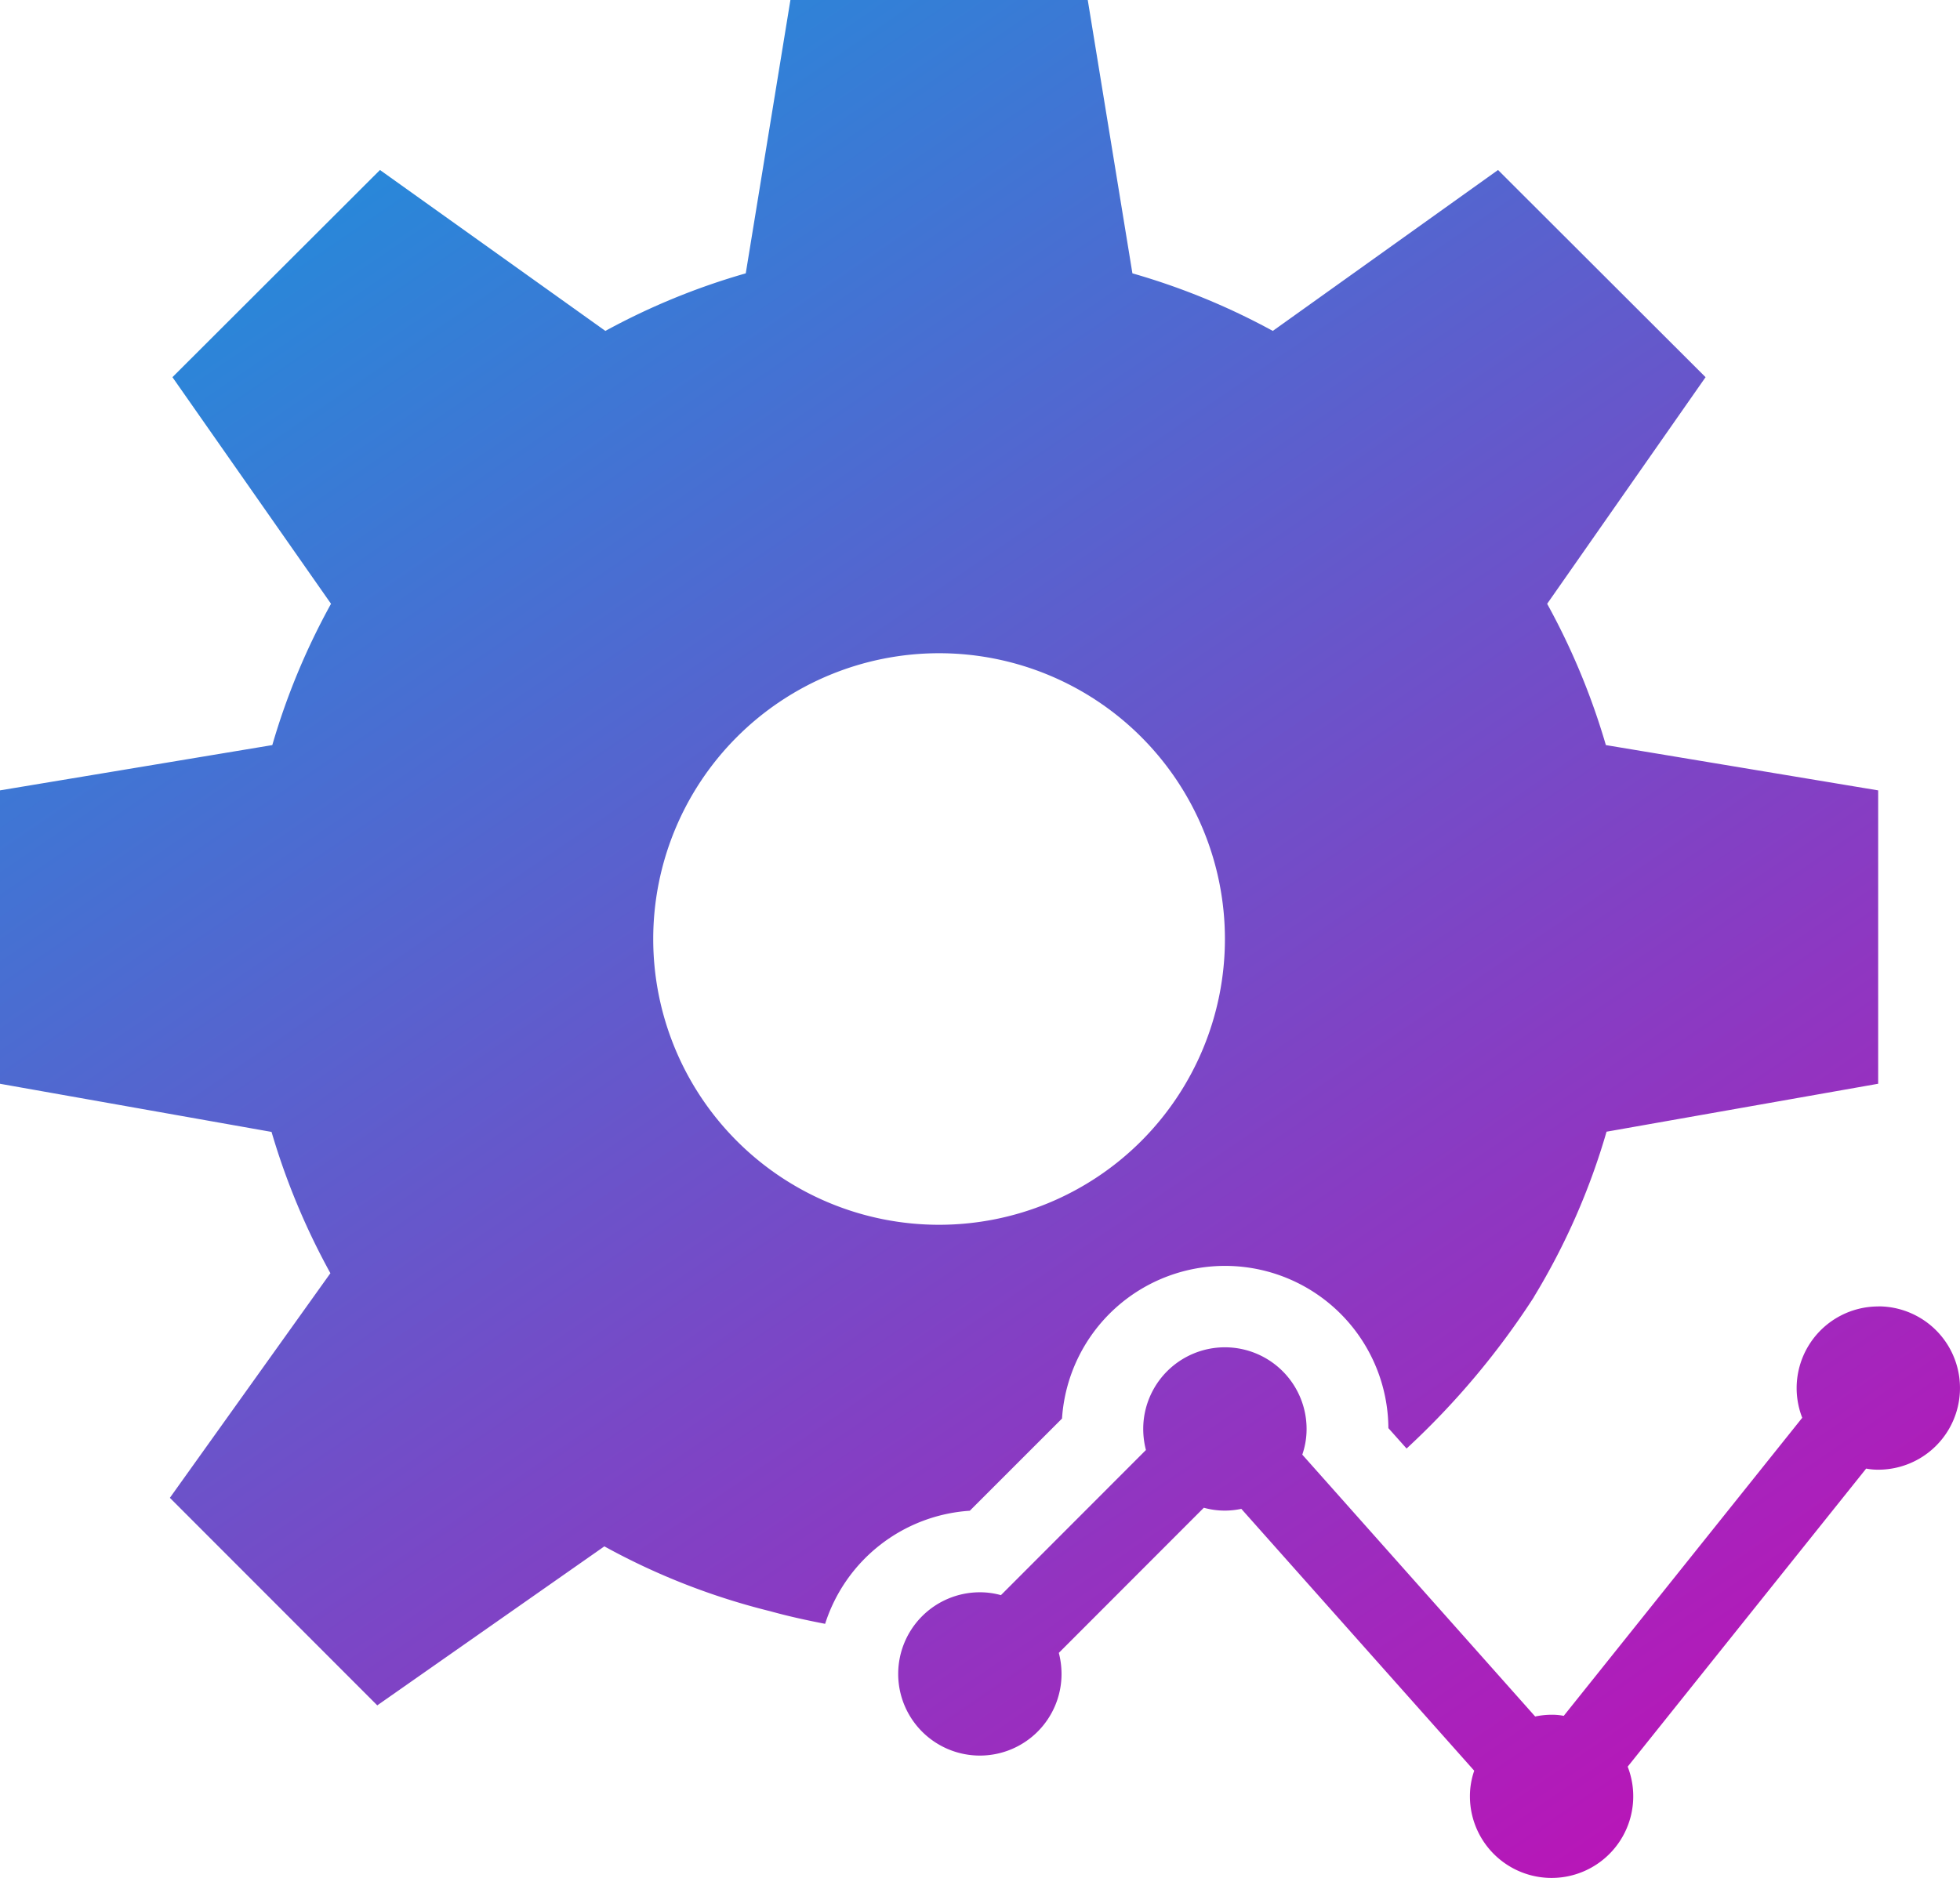 <svg id="surface1" xmlns="http://www.w3.org/2000/svg" xmlns:xlink="http://www.w3.org/1999/xlink" width="72.504" height="69.489" viewBox="0 0 72.504 69.489">
  <defs>
    <linearGradient id="linear-gradient" x1="0.057" x2="0.825" y2="1.084" gradientUnits="objectBoundingBox">
      <stop offset="0" stop-color="#1498de"/>
      <stop offset="1" stop-color="#c30db5"/>
    </linearGradient>
  </defs>
  <path id="Path_2640" data-name="Path 2640" d="M31.243,2,29.591,12.114a25.421,25.421,0,0,0-5.193,2.13L16.06,8.29,8.383,15.956l5.866,8.385a25.464,25.464,0,0,0-2.172,5.228L2,31.245V42.1l10.049,1.782a25.96,25.96,0,0,0,2.177,5.228L8.288,57.421,15.96,65.1l8.4-5.883a25.314,25.314,0,0,0,6.137,2.4c.679.189,1.357.336,2.03.466a6.033,6.033,0,0,1,5.352-4.184l3.411-3.411a6.043,6.043,0,0,1,12.073.354l.673.755a29.177,29.177,0,0,0,4.7-5.588l.018-.035a25.275,25.275,0,0,0,2.679-6.1L71.481,42.1V31.245L61.408,29.569a25.79,25.79,0,0,0-2.172-5.228l5.86-8.385L57.419,8.29l-8.332,5.954a25.421,25.421,0,0,0-5.193-2.13L42.242,2Zm5.5,24.17A10.574,10.574,0,1,1,26.168,36.744,10.576,10.576,0,0,1,36.742,26.17ZM71.487,50.34a3.021,3.021,0,0,0-2.815,4.119L59.85,65.488a2.269,2.269,0,0,0-.449-.041,2.988,2.988,0,0,0-.608.065l-8.615-9.689a2.893,2.893,0,0,0,.159-.95,3.021,3.021,0,1,0-6.043,0,3.129,3.129,0,0,0,.1.779l-5.364,5.37a2.882,2.882,0,0,0-.779-.106,3.021,3.021,0,1,0,3.021,3.021,3.13,3.13,0,0,0-.1-.779l5.364-5.37a2.882,2.882,0,0,0,.779.106,2.988,2.988,0,0,0,.608-.065l8.615,9.689a2.893,2.893,0,0,0-.159.95,3.021,3.021,0,1,0,5.836-1.1l8.822-11.029a2.269,2.269,0,0,0,.449.041,3.021,3.021,0,1,0,0-6.043Z" transform="translate(-2.004 -2)" fill="url(#linear-gradient)"/>
</svg>
